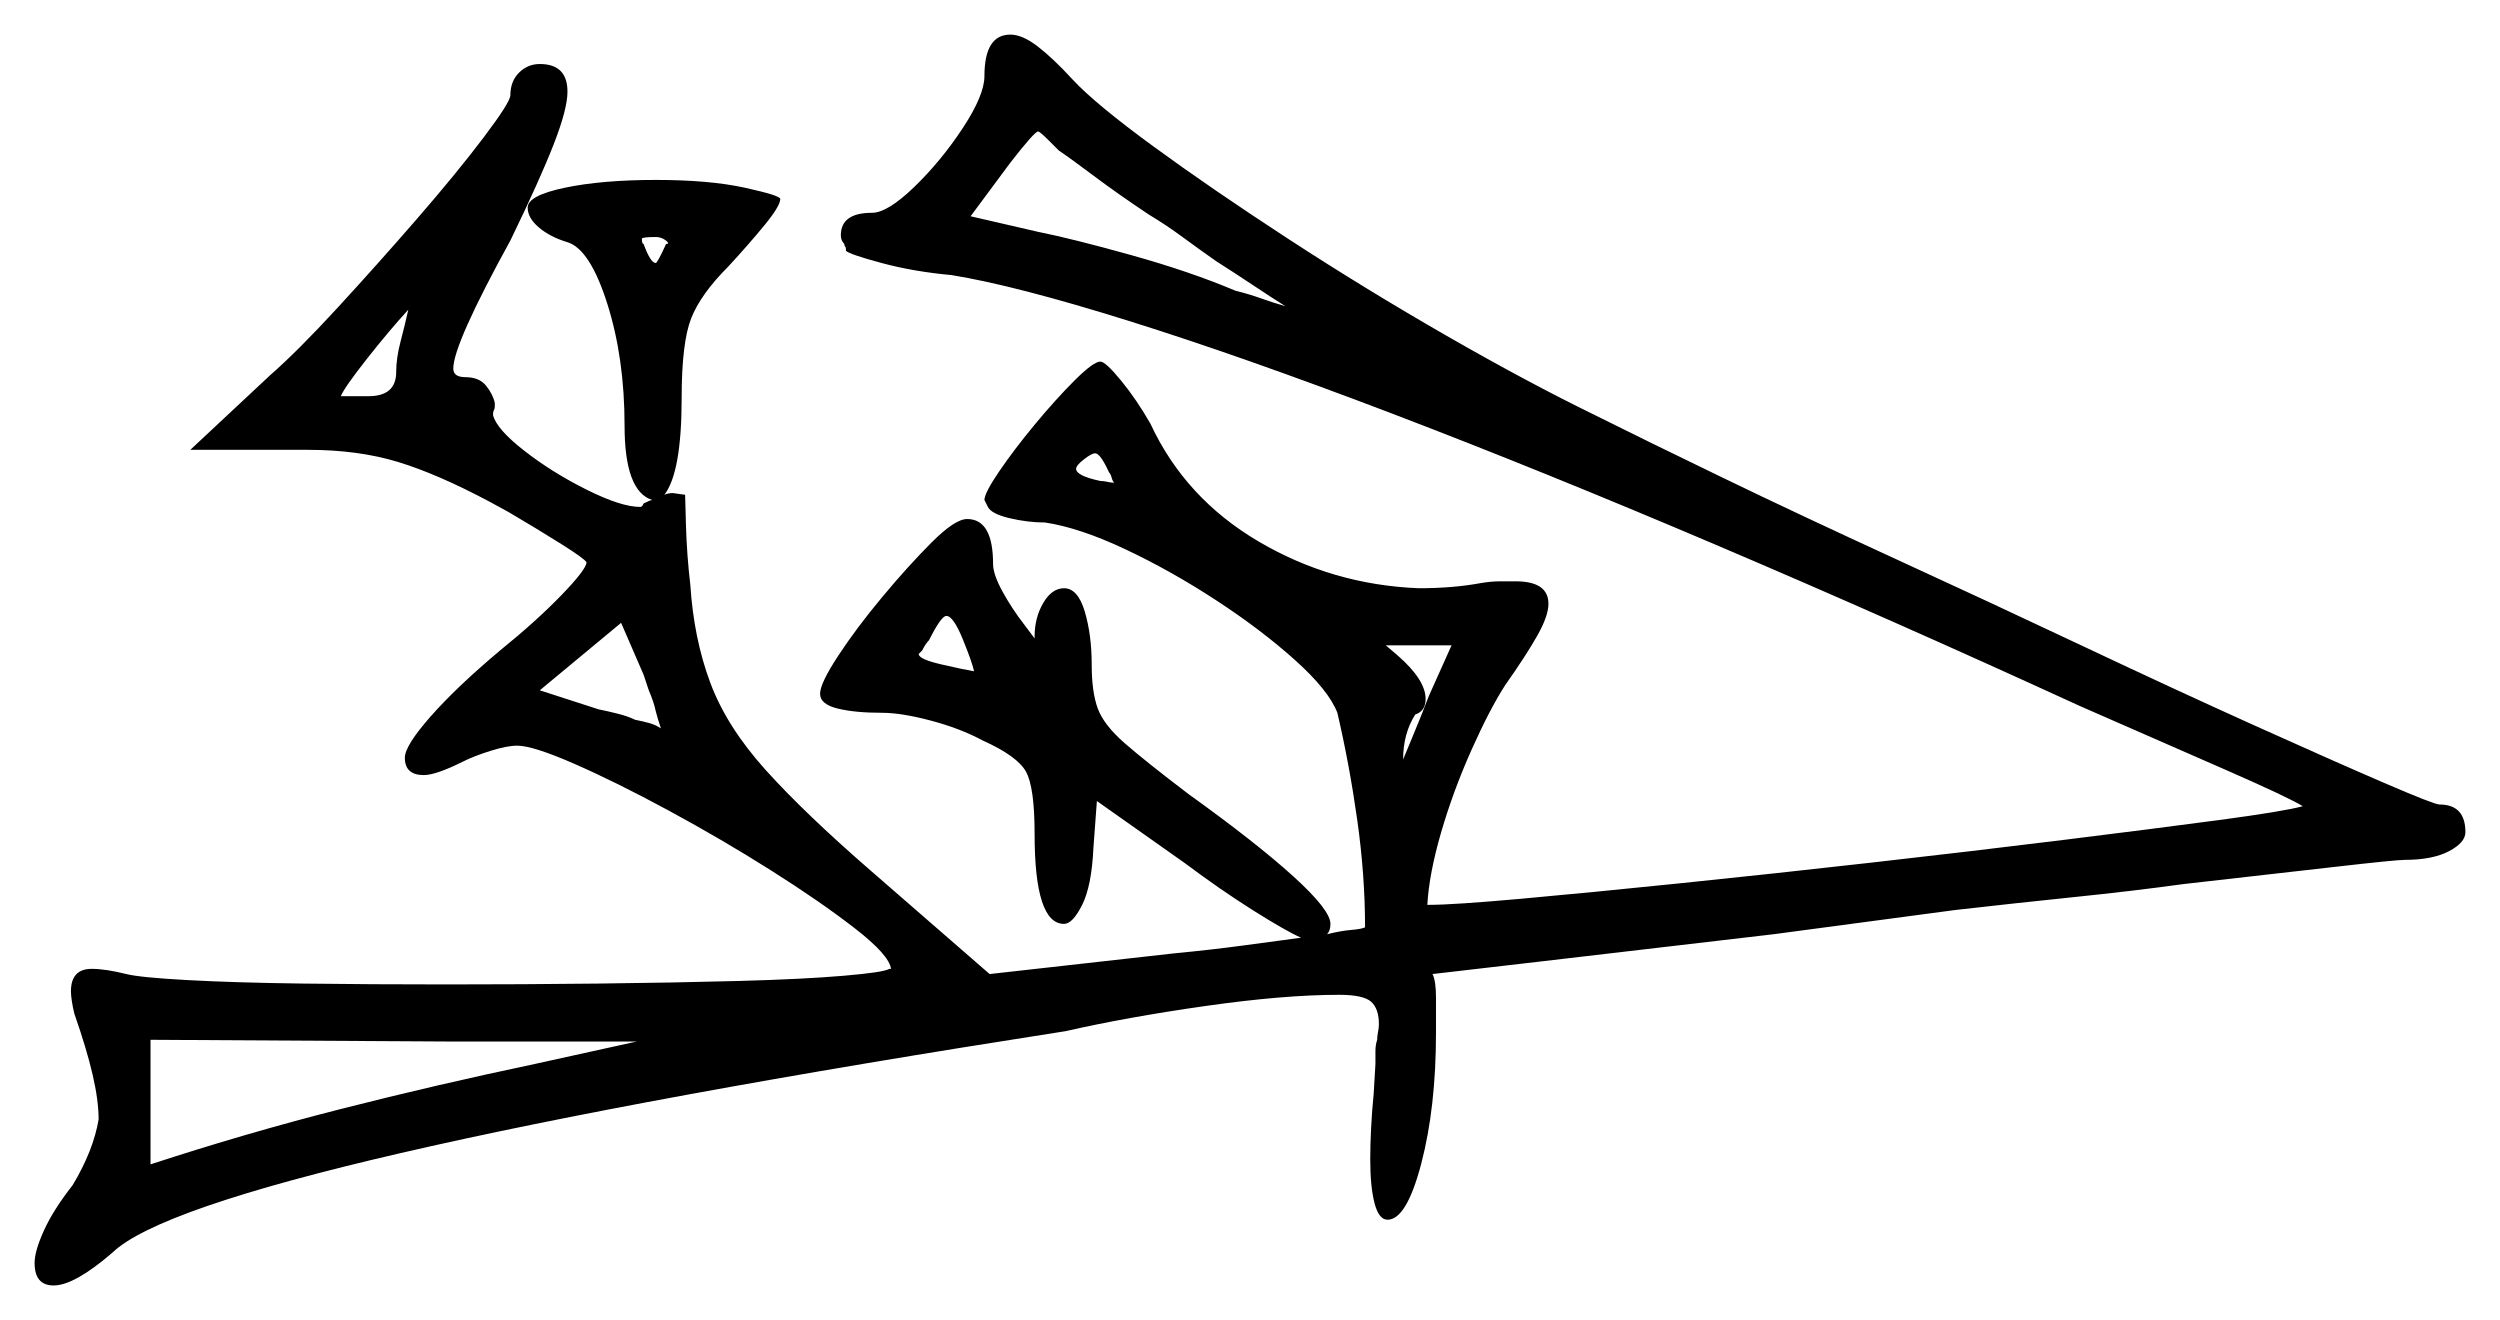 <svg xmlns="http://www.w3.org/2000/svg" width="722.5" height="381.5" viewBox="0 0 722.5 381.5"><path d="M154.5 307.5 184.0 301.0H130.0L43.5 300.5V336.5Q71.0 327.5 98.5 320.5Q126.0 313.5 154.5 307.5ZM118.0 89.5Q112.5 95.5 106.0 103.75Q99.5 112.0 98.5 114.5H106.5Q114.5 114.5 114.5 107.5Q114.5 103.5 115.75 98.75Q117.0 94.0 118.0 89.5ZM191.0 210.5Q190.0 207.5 189.5 205.5Q189.0 203.0 187.5 199.5Q187.0 198.0 186.0 195.0L179.5 180.0L156.0 199.5L173.0 205.0Q175.5 205.5 178.5 206.25Q181.5 207.0 183.5 208.0Q186.0 208.5 187.75 209.0Q189.5 209.5 191.0 210.5ZM281.5 194.0Q281.0 191.5 278.25 184.75Q275.5 178.0 273.5 178.0Q272.0 178.0 268.5 185.0Q267.5 186.0 266.5 188.0L265.5 189.0Q265.5 190.5 272.0 192.0Q278.5 193.5 281.5 194.0ZM320.5 136.5Q318.0 131.0 316.5 131.0Q315.5 131.0 313.25 132.75Q311.0 134.5 311.0 135.5Q311.0 137.5 318.0 139.0Q319.0 139.0 320.0 139.25Q321.0 139.5 322.0 139.5Q321.5 139.0 321.25 138.0Q321.0 137.0 320.5 136.5ZM413.0 201.0 419.5 186.5H400.5L404.0 189.5Q412.0 196.5 412.0 202.0Q412.0 205.5 409.0 206.5Q405.5 212.0 405.5 219.5Q406.5 217.0 408.5 212.25Q410.5 207.5 413.0 201.0ZM192.5 70.5H193.0V70.0Q191.5 68.5 189.5 68.5Q185.5 68.5 185.5 69.0Q185.5 70.5 186.0 70.5Q188.0 76.0 189.5 76.0Q190.0 76.0 192.5 70.5ZM351.5 75.5Q346.5 72.0 341.75 68.5Q337.0 65.0 332.0 62.0Q323.0 56.0 316.0 50.75Q309.0 45.5 306.0 43.5Q305.0 42.5 304.25 41.75Q303.5 41.0 303.0 40.5Q300.5 38.0 300.0 38.0Q299.0 38.0 292.0 47.0L280.5 62.5L300.0 67.0Q310.0 69.0 327.0 73.75Q344.0 78.5 357.0 84.0Q361.0 85.0 364.5 86.25Q368.0 87.5 371.5 88.5Q367.5 86.0 362.25 82.5Q357.0 79.0 351.5 75.5ZM237.0 200.5Q237.0 197.5 242.25 189.5Q247.5 181.5 255.0 172.5Q262.5 163.5 269.25 156.75Q276.0 150.0 279.5 150.0Q287.0 150.0 287.0 163.0Q287.0 166.0 289.75 171.0Q292.5 176.0 296.0 180.5L299.0 184.5V184.0Q299.0 178.5 301.5 174.25Q304.0 170.0 307.5 170.0Q311.5 170.0 313.5 176.75Q315.5 183.5 315.5 192.0Q315.5 200.0 317.25 204.75Q319.0 209.5 325.0 214.75Q331.0 220.0 343.5 229.5Q363.0 243.5 373.75 253.25Q384.5 263.0 384.5 267.0Q384.5 269.0 383.5 270.0Q387.5 269.0 390.5 268.75Q393.5 268.5 394.5 268.0Q394.5 253.0 392.25 237.0Q390.0 221.0 386.5 206.0Q384.0 199.5 374.25 190.75Q364.5 182.0 351.5 173.5Q338.5 165.0 325.25 158.75Q312.0 152.5 302.0 151.0Q297.0 151.0 291.75 149.75Q286.5 148.5 285.5 146.5L284.5 144.5Q284.5 142.5 288.75 136.25Q293.0 130.0 299.0 122.75Q305.0 115.5 310.5 110.0Q316.0 104.5 318.0 104.5Q319.5 104.5 324.0 110.0Q328.5 115.5 332.5 122.5Q342.5 144.0 363.75 156.5Q385.0 169.0 410.0 170.0Q420.0 170.0 428.0 168.5Q431.0 168.0 433.5 168.0Q436.0 168.0 438.0 168.0Q447.5 168.0 447.5 174.5Q447.5 178.0 444.25 183.75Q441.0 189.5 435.0 198.0Q430.5 205.0 425.25 216.75Q420.0 228.5 416.5 240.5Q413.0 252.5 412.5 261.5H413.0Q420.0 261.5 439.5 259.75Q459.0 258.0 485.75 255.25Q512.5 252.5 541.25 249.25Q570.0 246.0 596.25 242.75Q622.5 239.5 641.25 237.0Q660.0 234.5 665.5 233.0Q661.5 230.5 643.25 222.5Q625.0 214.5 601.0 204.0Q546.5 179.0 496.0 157.5Q445.5 136.0 402.25 119.5Q359.0 103.0 326.25 92.75Q293.5 82.5 275.0 79.5Q264.0 78.5 254.75 76.0Q245.5 73.5 244.5 72.5Q244.5 71.5 244.25 71.25Q244.0 71.0 244.0 70.5Q243.0 69.5 243.0 68.0Q243.0 61.5 252.0 61.5Q256.5 61.5 264.25 54.0Q272.0 46.5 278.25 37.0Q284.5 27.5 284.5 22.0Q284.5 10.0 292.0 10.0Q295.5 10.0 300.0 13.5Q304.5 17.0 310.0 23.0Q316.5 30.0 333.25 42.25Q350.0 54.5 372.25 69.0Q394.5 83.5 418.0 97.0Q441.5 110.5 461.0 120.0Q475.0 127.0 497.75 138.0Q520.5 149.0 547.75 161.5Q575.0 174.0 602.0 186.75Q629.0 199.5 651.75 209.75Q674.5 220.0 689.0 226.25Q703.5 232.5 705.0 232.5Q712.5 232.5 712.5 240.5Q712.5 243.5 707.75 246.0Q703.0 248.5 695.0 248.5Q692.5 248.5 675.0 250.5Q657.5 252.5 631.0 255.5Q616.5 257.5 599.5 259.25Q582.5 261.0 565.0 263.0L512.5 270.0Q474.0 274.5 446.25 277.75Q418.5 281.0 414.0 281.5Q415.0 283.5 415.0 288.25Q415.0 293.0 415.0 298.5Q415.0 320.0 410.75 336.25Q406.5 352.5 401.0 352.5Q398.5 352.5 397.25 347.75Q396.0 343.0 396.0 335.0Q396.0 331.0 396.25 326.0Q396.5 321.0 397.0 316.0L397.5 307.5Q397.5 305.5 397.5 303.75Q397.5 302.0 398.0 300.5Q398.0 299.5 398.25 298.25Q398.5 297.0 398.5 296.0Q398.5 291.5 396.25 289.5Q394.0 287.5 387.0 287.5Q371.0 287.5 348.25 290.75Q325.5 294.0 308.0 298.0Q186.0 317.0 115.75 333.25Q45.5 349.5 32.5 362.0Q21.5 371.5 15.5 371.5Q10.0 371.5 10.0 365.0Q10.0 361.5 12.75 355.5Q15.5 349.5 21.0 342.5Q27.0 332.5 28.5 323.5Q28.5 318.0 26.75 310.5Q25.0 303.0 21.5 293.0Q21.0 291.0 20.75 289.25Q20.5 287.5 20.5 286.5Q20.5 280.0 26.5 280.0Q30.5 280.0 36.5 281.5Q40.5 282.5 54.25 283.25Q68.0 284.0 87.5 284.25Q107.0 284.5 129.0 284.5Q151.0 284.5 173.0 284.25Q195.0 284.0 213.5 283.5Q232.0 283.0 243.75 282.0Q255.5 281.0 257.0 280.0H257.5Q257.0 276.0 247.0 268.25Q237.0 260.5 222.75 251.5Q208.5 242.5 193.25 234.25Q178.0 226.0 166.0 220.75Q154.0 215.5 149.5 215.5Q146.5 215.5 141.75 217.0Q137.0 218.5 134.0 220.0Q126.0 224.0 122.5 224.0Q117.0 224.0 117.0 219.0Q117.0 215.5 124.5 207.0Q132.0 198.5 144.5 188.0Q155.0 179.5 162.25 172.0Q169.5 164.5 169.5 162.5Q169.0 161.5 162.25 157.25Q155.5 153.0 147.0 148.0L141.5 145.0Q126.5 137.0 115.0 133.5Q103.5 130.0 89.0 130.0H55.0L78.0 108.5Q86.0 101.5 97.5 89.0Q109.0 76.5 120.5 63.25Q132.0 50.0 139.75 39.75Q147.5 29.5 147.5 27.5Q147.5 23.5 150.0 21.0Q152.5 18.5 156.0 18.5Q164.0 18.5 164.0 26.5Q164.0 31.5 160.0 41.75Q156.0 52.0 147.5 69.5Q131.0 99.5 131.0 106.5Q131.0 109.0 134.5 109.0Q138.5 109.0 140.5 111.5Q142.5 114.0 143.0 116.5V117.5Q143.0 118.0 142.75 118.5Q142.5 119.0 142.5 119.5V120.0Q143.5 124.0 151.5 130.25Q159.5 136.5 169.5 141.5Q179.5 146.5 185.0 146.5Q185.5 146.5 185.75 146.0Q186.0 145.5 186.0 145.5Q188.0 144.5 188.5 144.5Q180.5 142.0 180.5 123.0Q180.5 103.5 175.5 87.75Q170.5 72.0 164.0 70.0Q159.0 68.5 155.75 65.75Q152.5 63.0 152.5 60.0Q152.5 56.5 163.25 54.25Q174.0 52.0 189.5 52.0Q205.0 52.0 215.25 54.25Q225.5 56.5 225.5 57.5Q225.5 59.5 221.0 65.0Q216.5 70.5 210.5 77.0Q202.5 85.0 199.75 92.0Q197.0 99.0 197.0 115.0Q197.0 136.5 192.0 143.0Q193.0 142.5 194.5 142.5L198.0 143.0Q198.0 143.5 198.25 152.0Q198.5 160.5 199.5 169.0Q200.5 184.5 205.25 197.25Q210.0 210.0 221.25 222.5Q232.5 235.0 251.5 251.5L286.0 281.5L339.5 275.5Q350.0 274.5 359.25 273.25Q368.5 272.0 376.0 271.0Q371.5 269.0 362.0 263.0Q352.5 257.0 342.5 249.5L317.0 231.5L316.0 245.0Q315.5 256.0 312.75 261.5Q310.0 267.0 307.5 267.0Q299.0 267.0 299.0 241.0Q299.0 227.5 296.5 223.0Q294.0 218.5 284.0 214.0Q277.5 210.5 269.0 208.25Q260.5 206.0 255.0 206.0Q247.0 206.0 242.0 204.75Q237.0 203.5 237.0 200.5Z" fill="black" /></svg>